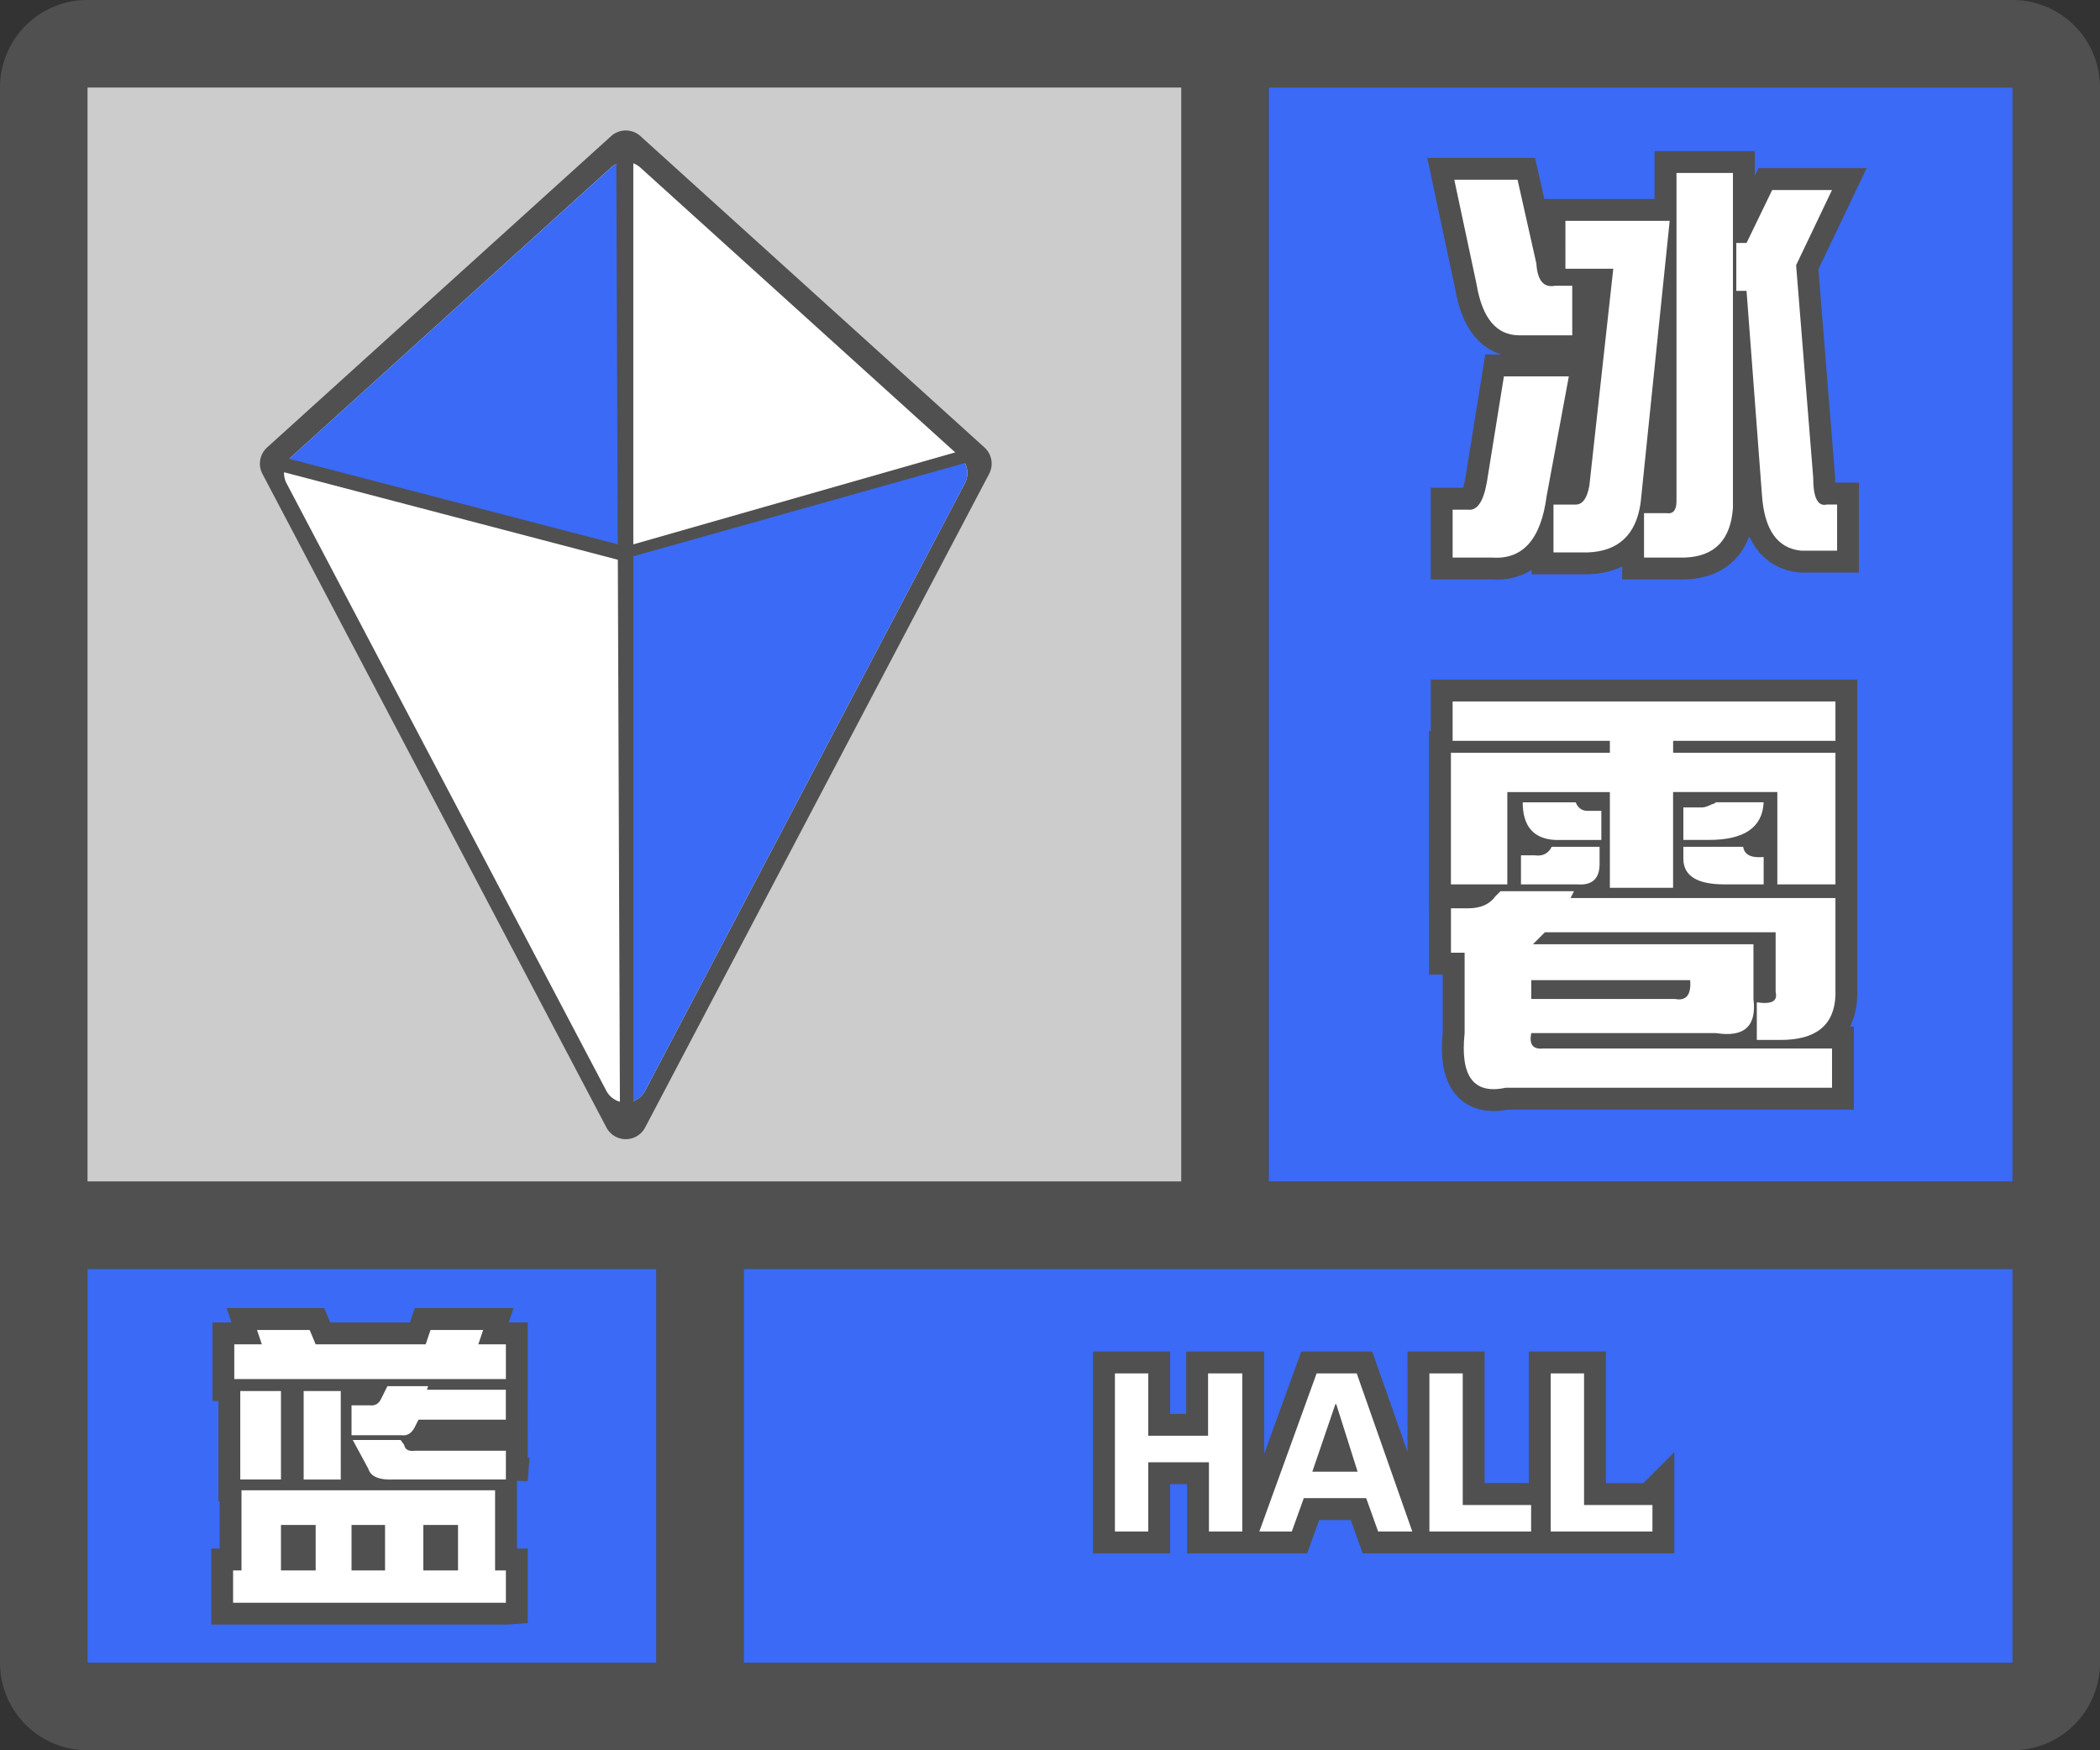 <svg width="48" height="40" fill="none" xmlns="http://www.w3.org/2000/svg"><rect width="100%" height="100%" fill="#333333" stroke="none"/><g clip-path="url(#a)"><path fill-rule="evenodd" clip-rule="evenodd" d="M0 38a2 2 0 0 0 2 2h44a2 2 0 0 0 2-2V2A2 2 0 0 0 46.15.005L46 0H2l-.15.005A2 2 0 0 0 0 2v36ZM27 2H2v25h25V2ZM2 29v9h13v-9H2Zm15 9h29v-9H17v9Zm29-11V2H29v25h17Z" fill="#505050"/></g><path fill="#3A6AF6" d="M2 29h13v9H2z"/><path fill-rule="evenodd" clip-rule="evenodd" d="M11.563 31.516v-.793h-.63l.11-.328H9.84l-.11.328H7.215l-.137-.328H5.875l.11.328h-.63v.793h6.207ZM9.183 32.8c.128.018.228-.046.301-.192l.082-.164h1.996v-.683H9.758l.027-.082h-.93l-.136.273c-.055.128-.146.182-.274.164h-.41v.684h1.149Zm-2.761-1.012v2.023h-.93V31.79h.93Zm1.367 2.023V31.79h-.848v2.023h.848Zm3.774 0H9.02c-.347.019-.547-.063-.602-.246l-.355-.656h1.093l.082.11c.019.109.1.154.246.136h2.079v.657Zm0 2.817v-.738h-.247v-1.832H5.52v1.832h-.192v.738h6.234Zm-5.141-.738h.793v-1.04h-.793v1.04Zm1.613 0v-1.04h.766v1.04h-.766Zm1.64 0h.794v-1.04h-.793v1.04Z" fill="#fff" stroke="#505050"/><path fill-rule="evenodd" clip-rule="evenodd" d="M11.563 31.516v-.793h-.63l.11-.328H9.84l-.11.328H7.215l-.137-.328H5.875l.11.328h-.63v.793h6.207ZM9.183 32.8c.128.018.228-.046.301-.192l.082-.164h1.996v-.683H9.758l.027-.082h-.93l-.136.273c-.055.128-.146.182-.274.164h-.41v.684h1.149Zm-2.761-1.012v2.023h-.93V31.79h.93Zm1.367 2.023V31.79h-.848v2.023h.848Zm3.774 0H9.02c-.347.019-.547-.063-.602-.246l-.355-.656h1.093l.082.11c.019.109.1.154.246.136h2.079v.657Zm0 2.817v-.738h-.247v-1.832H5.52v1.832h-.192v.738h6.234Zm-5.141-.738h.793v-1.04h-.793v1.04Zm1.613 0v-1.04h.766v1.04h-.766Zm1.64 0h.794v-1.04h-.793v1.04Z" fill="#fff"/><path fill="#CCC" d="M2 2h25v25H2z"/><path fill-rule="evenodd" clip-rule="evenodd" d="M13.968 3.111a.5.5 0 0 1 .671 0l7.863 7.115a.5.5 0 0 1 .107.603l-7.863 14.938a.5.5 0 0 1-.885 0L5.998 10.829a.5.5 0 0 1 .107-.603l7.863-7.115Z" fill="#505050"/><path fill-rule="evenodd" clip-rule="evenodd" d="M13.966 3.83a.5.5 0 0 1 .671 0l7.31 6.612a.5.5 0 0 1 .106.604L14.744 24.93a.5.5 0 0 1-.884 0L6.55 11.046a.5.5 0 0 1 .108-.604l7.308-6.613Z" fill="#fff"/><path fill-rule="evenodd" clip-rule="evenodd" d="m14.302 12.524-7.725-1.987a.502.502 0 0 1 .08-.095l7.31-6.613a.499.499 0 0 1 .335-.129v8.824Zm7.644-2.082-.048-.043-7.596 2.125v12.674a.494.494 0 0 0 .442-.267l7.31-13.885a.5.5 0 0 0-.108-.604Z" fill="#3A6AF6"/><path fill-rule="evenodd" clip-rule="evenodd" d="m6.509 10.46 7.661 1.993v.352l-7.829-2.052.168-.294Z" fill="#505050"/><path fill-rule="evenodd" clip-rule="evenodd" d="M14.476 3.653h-.389l.083 21.758h.306V3.653Z" fill="#505050"/><path fill-rule="evenodd" clip-rule="evenodd" d="m14.302 12.49 7.714-2.204.129.27-7.817 2.199-.026-.265Z" fill="#505050"/><path fill="#3A6AF6" d="M29 2h17v25H29z"/><path fill-rule="evenodd" clip-rule="evenodd" d="M39.61 11.61c-.053.729-.417 1.106-1.094 1.132h-.938v-1.015h.508c.156.026.234-.066.234-.274v-7.5h1.29v7.656ZM35.937 6.53v1.133h-1.211c-.521 0-.847-.39-.977-1.172l-.508-2.383h1.446l.43 1.914c.025.391.168.56.429.508h.39Zm6.054 6.055V11.53h-.234c-.209.052-.313-.156-.313-.625l-.39-4.844.82-1.718h-1.367l-.586 1.21h-.234v1.094h.234l.351 4.649c.052.807.352 1.237.899 1.289h.82ZM37.5 11.492c-.104.73-.508 1.107-1.21 1.133h-.782v-1.094h.508c.156 0 .26-.143.312-.43l.547-4.96h-1.094V5.047h2.383l-.664 6.445Zm-3.398 1.25c.703.052 1.12-.417 1.25-1.406l.507-2.734h-1.484l-.39 2.421c-.079.443-.222.652-.43.625h-.352v1.094h.899Zm4.14 7.547h-1.445v-2.187h-2.344v2.109h-1.289v-3.008h3.633v-.273h-3.594v-.899h8.75v.899h-3.71v.273h3.71v3.008h-1.328V18.1h-2.383v2.188Zm-1.64-1.094v-.664h-.313c-.13 0-.221-.065-.273-.195h-1.211c0 .547.247.833.742.86h1.055Zm3.71-.86c-.026.574-.442.86-1.25.86h-.585v-.742h.43c.051 0 .13-.026.234-.078.026 0 .052-.013.078-.04h1.093Zm0 1.876v-.625c-.286.026-.442-.052-.468-.234h-1.367v.273c0 .39.312.586.937.586h.898Zm-3.75-.469c0 .339-.169.495-.507.469h-1.29v-.664h.313c.182.026.313-.04.39-.195h1.094v.39Zm-3.085 3.867c-.105.99.208 1.407.937 1.25h7.461v-.898h-6.602c-.234.026-.325-.091-.273-.352h4.219c.65.104.937-.156.86-.78v-1.25h-5.04l.273-.274h5.274v1.367c.052.208-.091.286-.43.234v.86h.547c.807 0 1.224-.339 1.25-1.016v-2.227h-6.055l.079-.156h-1.68l-.117.117c-.13.183-.339.274-.625.274h-.39v1.015h.312v1.836ZM35 22.83h3.281c.03.005.056.008.082.01.203.007.293-.14.27-.44H35v.43Z" fill="#fff" stroke="#505050"/><path fill-rule="evenodd" clip-rule="evenodd" d="M39.61 11.61c-.053.729-.417 1.106-1.094 1.132h-.938v-1.015h.508c.156.026.234-.066.234-.274v-7.5h1.29v7.656ZM35.937 6.53v1.133h-1.211c-.521 0-.847-.39-.977-1.172l-.508-2.383h1.446l.43 1.914c.025.391.168.56.429.508h.39Zm6.054 6.055V11.53h-.234c-.209.052-.313-.156-.313-.625l-.39-4.844.82-1.718h-1.367l-.586 1.21h-.234v1.094h.234l.351 4.649c.052.807.352 1.237.899 1.289h.82ZM37.5 11.492c-.104.73-.508 1.107-1.21 1.133h-.782v-1.094h.508c.156 0 .26-.143.312-.43l.547-4.96h-1.094V5.047h2.383l-.664 6.445Zm-3.398 1.25c.703.052 1.12-.417 1.25-1.406l.507-2.734h-1.484l-.39 2.421c-.079.443-.222.652-.43.625h-.352v1.094h.899Zm4.14 7.547h-1.445v-2.187h-2.344v2.109h-1.289v-3.008h3.633v-.273h-3.594v-.899h8.75v.899h-3.71v.273h3.71v3.008h-1.328V18.1h-2.383v2.188Zm-1.64-1.094v-.664h-.313c-.13 0-.221-.065-.273-.195h-1.211c0 .547.247.833.742.86h1.055Zm3.71-.86c-.026.574-.442.86-1.25.86h-.585v-.742h.43c.051 0 .13-.026.234-.078.026 0 .052-.013.078-.04h1.093Zm0 1.876v-.625c-.286.026-.442-.052-.468-.234h-1.367v.273c0 .39.312.586.937.586h.898Zm-3.75-.469c0 .339-.169.495-.507.469h-1.29v-.664h.313c.182.026.313-.04.39-.195h1.094v.39Zm-3.085 3.867c-.105.99.208 1.407.937 1.25h7.461v-.898h-6.602c-.234.026-.325-.091-.273-.352h4.219c.65.104.937-.156.86-.78v-1.25h-5.04l.273-.274h5.274v1.367c.052.208-.091.286-.43.234v.86h.547c.807 0 1.224-.339 1.25-1.016v-2.227h-6.055l.079-.156h-1.68l-.117.117c-.13.183-.339.274-.625.274h-.39v1.015h.312v1.836ZM35 22.83h3.281c.03.005.056.008.082.01.203.007.293-.14.27-.44H35v.43Z" fill="#fff"/><path fill="#3A6AF6" d="M17 29h29v9H17z"/><path fill-rule="evenodd" clip-rule="evenodd" d="M26.246 35v-1.582h1.387V35h.762v-3.613h-.782v1.425h-1.367v-1.425h-.762V35h.762Zm3.281 0 .274-.762h1.426L31.5 35h.781l-1.27-3.613h-.917L28.785 35h.742Zm.47-1.367h1.034l-.488-1.543h-.02l-.527 1.543Zm5 1.367v-.605h-1.563v-3.008h-.762V35h2.324Zm2.773-.605V35h-2.325v-3.613h.762v3.008h1.563Z" fill="#fff" stroke="#505050"/><path fill-rule="evenodd" clip-rule="evenodd" d="M26.246 35v-1.582h1.387V35h.762v-3.613h-.782v1.425h-1.367v-1.425h-.762V35h.762Zm3.281 0 .274-.762h1.426L31.5 35h.781l-1.27-3.613h-.917L28.785 35h.742Zm.47-1.367h1.034l-.488-1.543h-.02l-.527 1.543Zm5 1.367v-.605h-1.563v-3.008h-.762V35h2.324Zm2.773-.605V35h-2.325v-3.613h.762v3.008h1.563Z" fill="#fff"/><defs><clipPath id="a"><path fill="#fff" d="M0 0h48v40H0z"/></clipPath></defs></svg>